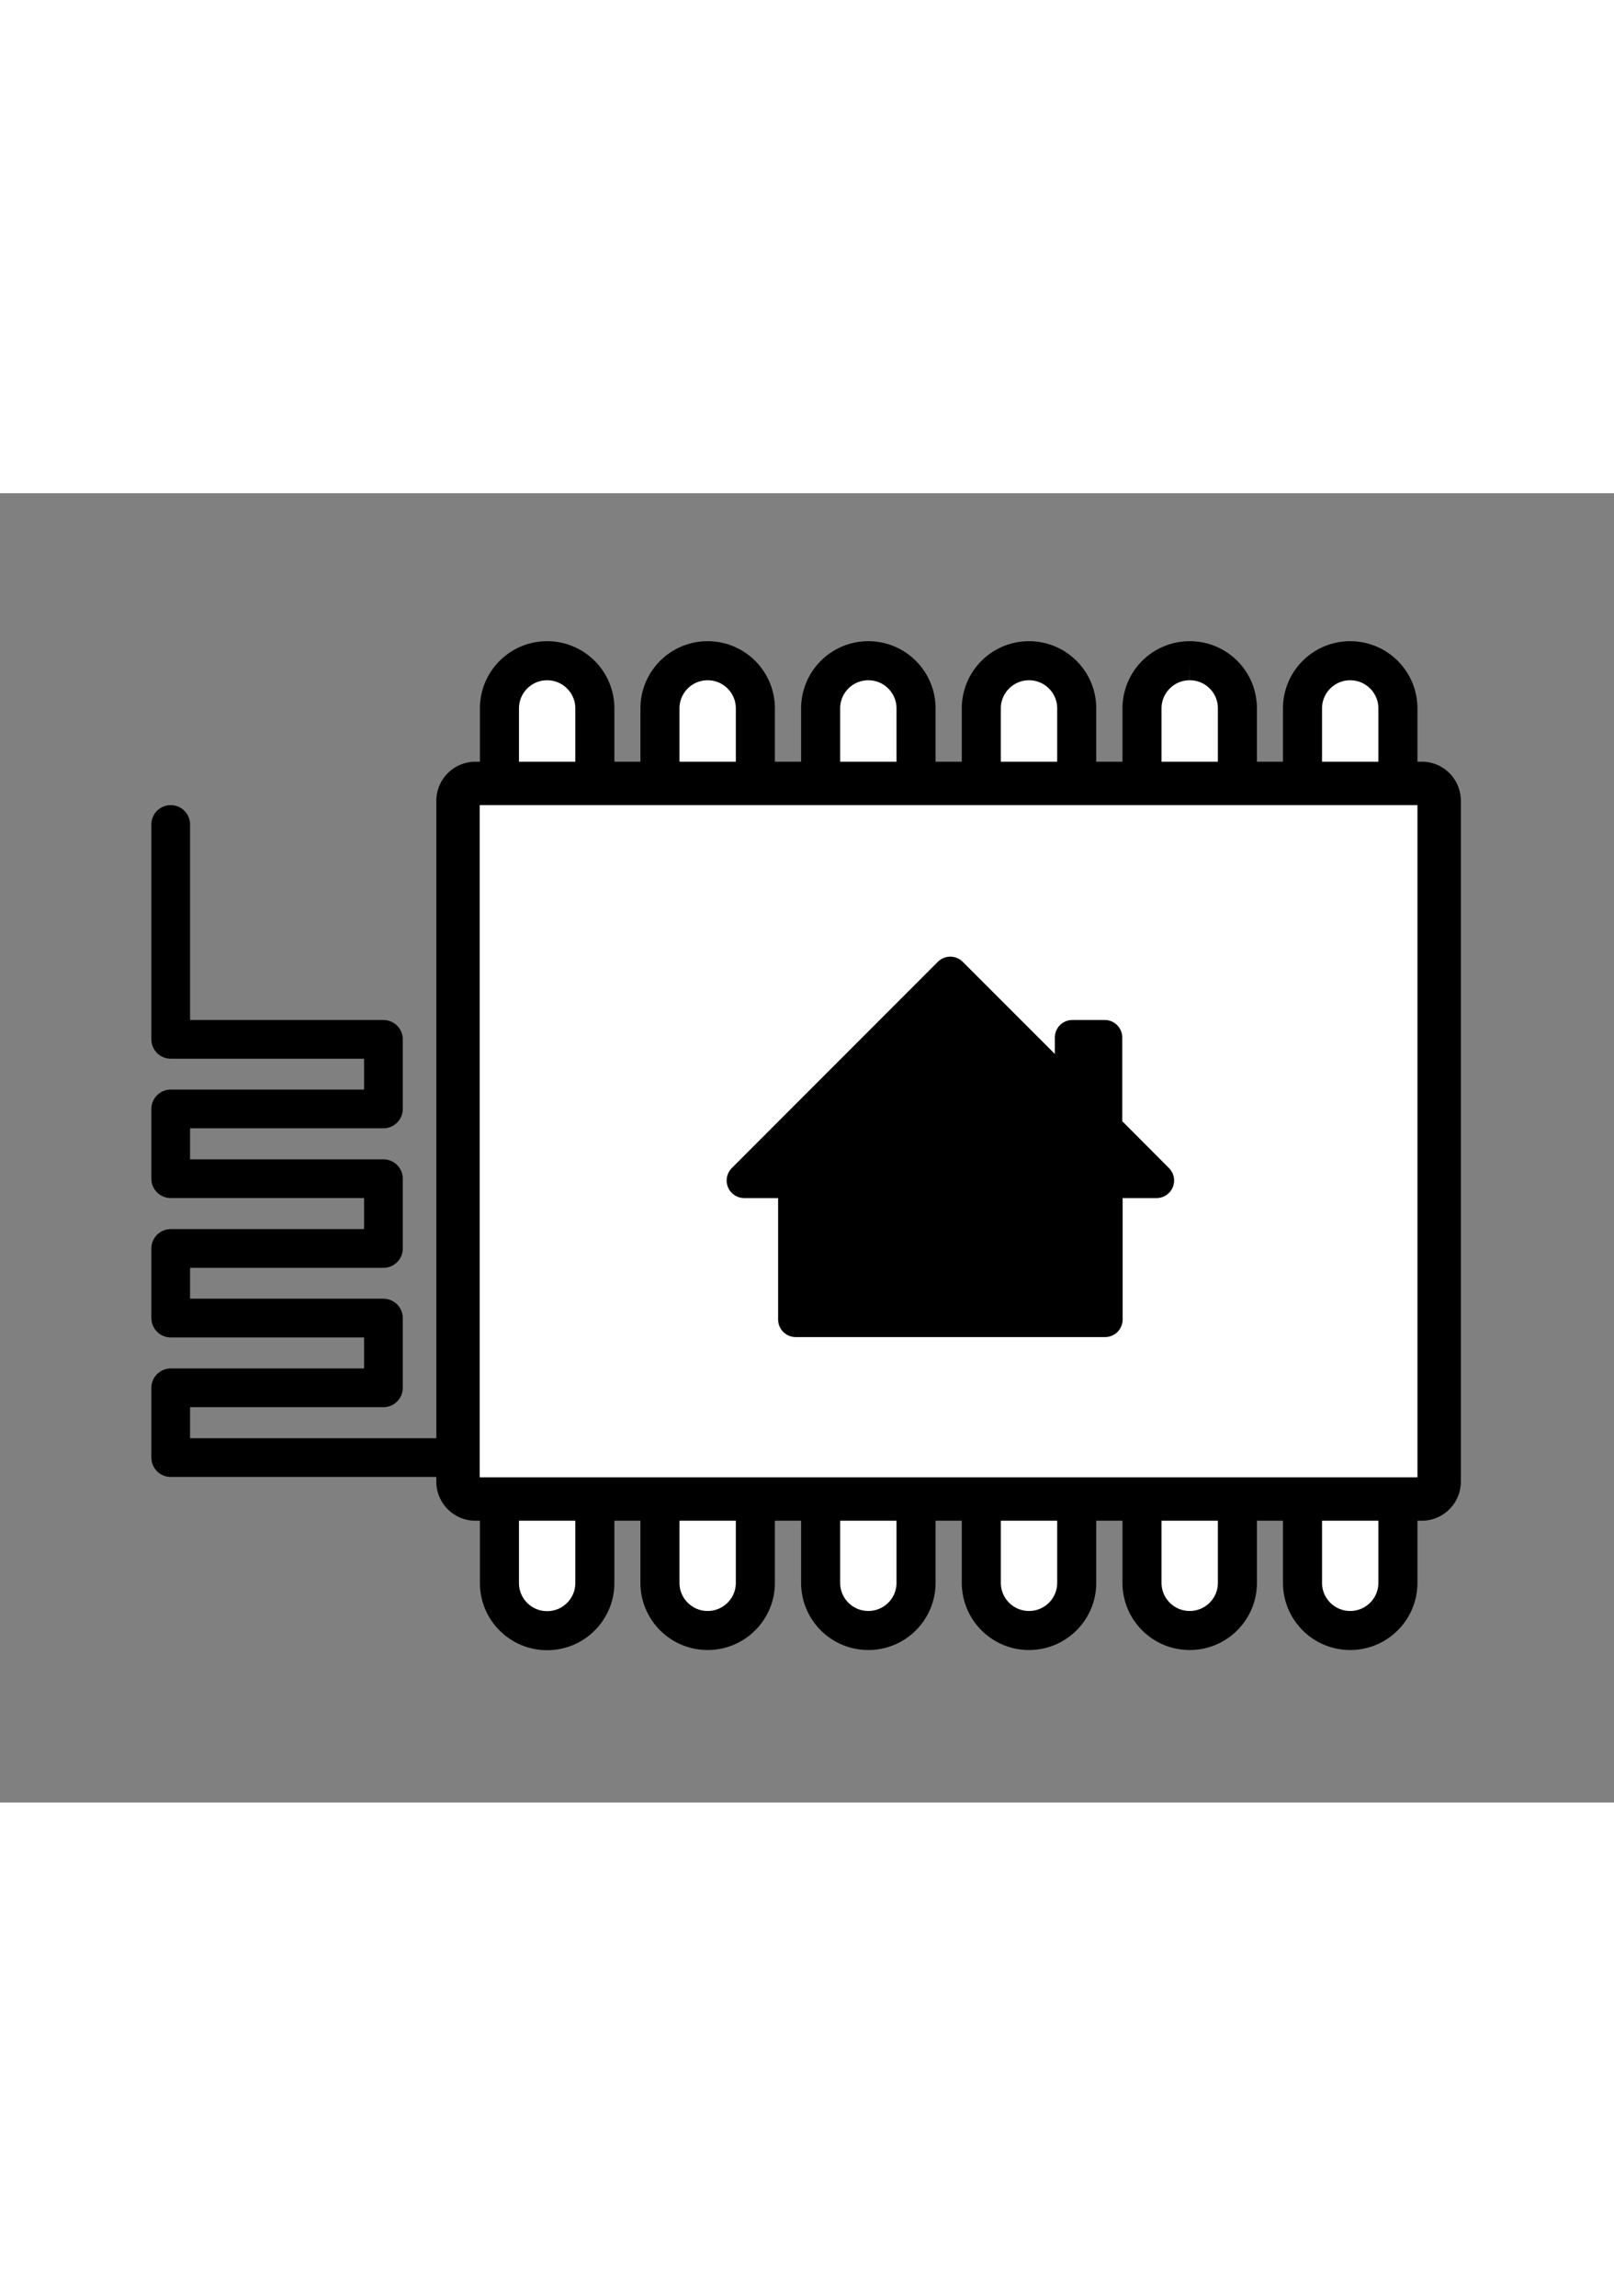 <svg height="128" viewBox="0 0 90 73" xmlns="http://www.w3.org/2000/svg"><rect x="0" y="0" width="90" height="73" fill="#808080" stroke="none"/><g fill="none" fill-rule="evenodd"><path d="m72.63 16.18v-4.18c0-1.47 1.19-2.66 2.66-2.66s2.66 1.19 2.66 2.66v4.18m-14.27 0v-4.18c0-1.47 1.19-2.66 2.66-2.66a2.65 2.65 0 0 1 2.66 2.65v4.18m-14.28.01v-4.18c0-1.47 1.19-2.66 2.66-2.66s2.66 1.19 2.66 2.66v4.18m-14.28 0v-4.18c0-1.47 1.19-2.66 2.66-2.66s2.66 1.19 2.66 2.66v4.18m-14.28 0v-4.18c0-1.47 1.19-2.66 2.66-2.66s2.66 1.19 2.66 2.66v4.18m-14.27 0v-4.18c0-1.47 1.19-2.66 2.66-2.66s2.66 1.19 2.66 2.66v4.18m44.78 39.89v4.68c0 1.47-1.19 2.66-2.66 2.66s-2.66-1.19-2.66-2.66v-4.68m-3.63 0v4.68c0 1.47-1.19 2.66-2.66 2.66s-2.66-1.19-2.66-2.66v-4.68m-3.64 0v4.68c0 1.47-1.19 2.66-2.66 2.66s-2.66-1.19-2.66-2.66v-4.68m-3.64 0v4.68c0 1.47-1.19 2.66-2.66 2.66s-2.66-1.19-2.66-2.66v-4.68m-3.64 0v4.68c0 1.47-1.19 2.66-2.66 2.66s-2.66-1.19-2.66-2.66v-4.68m-3.63.26v4.43c0 1.47-1.19 2.66-2.66 2.66s-2.66-1.19-2.66-2.66v-4.43" fill="#fff" stroke="#000" stroke-width="2.178"/><path d="m79.29 16.18h-52.78a.97.97 0 0 0 -.97.97v37.96c0 .53.43.97.97.97h52.77c.53 0 .97-.43.97-.97v-37.96c0-.54-.43-.97-.96-.97z" fill="#fff" stroke="#000" stroke-width="2.42"/><path d="m61.6 35.42v-5.07h-1.8v3.28l-6.81-6.81-11.49 11.5h2.87v7.75h17.25v-7.75h2.87z" fill="#000" fill-rule="nonzero"/><g stroke="#000" stroke-linecap="round" stroke-linejoin="round"><path d="m61.6 35.42v-5.07h-1.8v3.28l-6.81-6.81-11.49 11.5h2.87v7.75h17.25v-7.75h2.87z" stroke-width="1.961"/><path d="m25.34 53.77h-15.82v-3.89h11.86v-3.89h-11.86v-3.88h11.86v-3.89h-11.86v-3.89h11.86v-3.88h-11.86v-11.98" stroke-width="2.159"/></g></g></svg>
